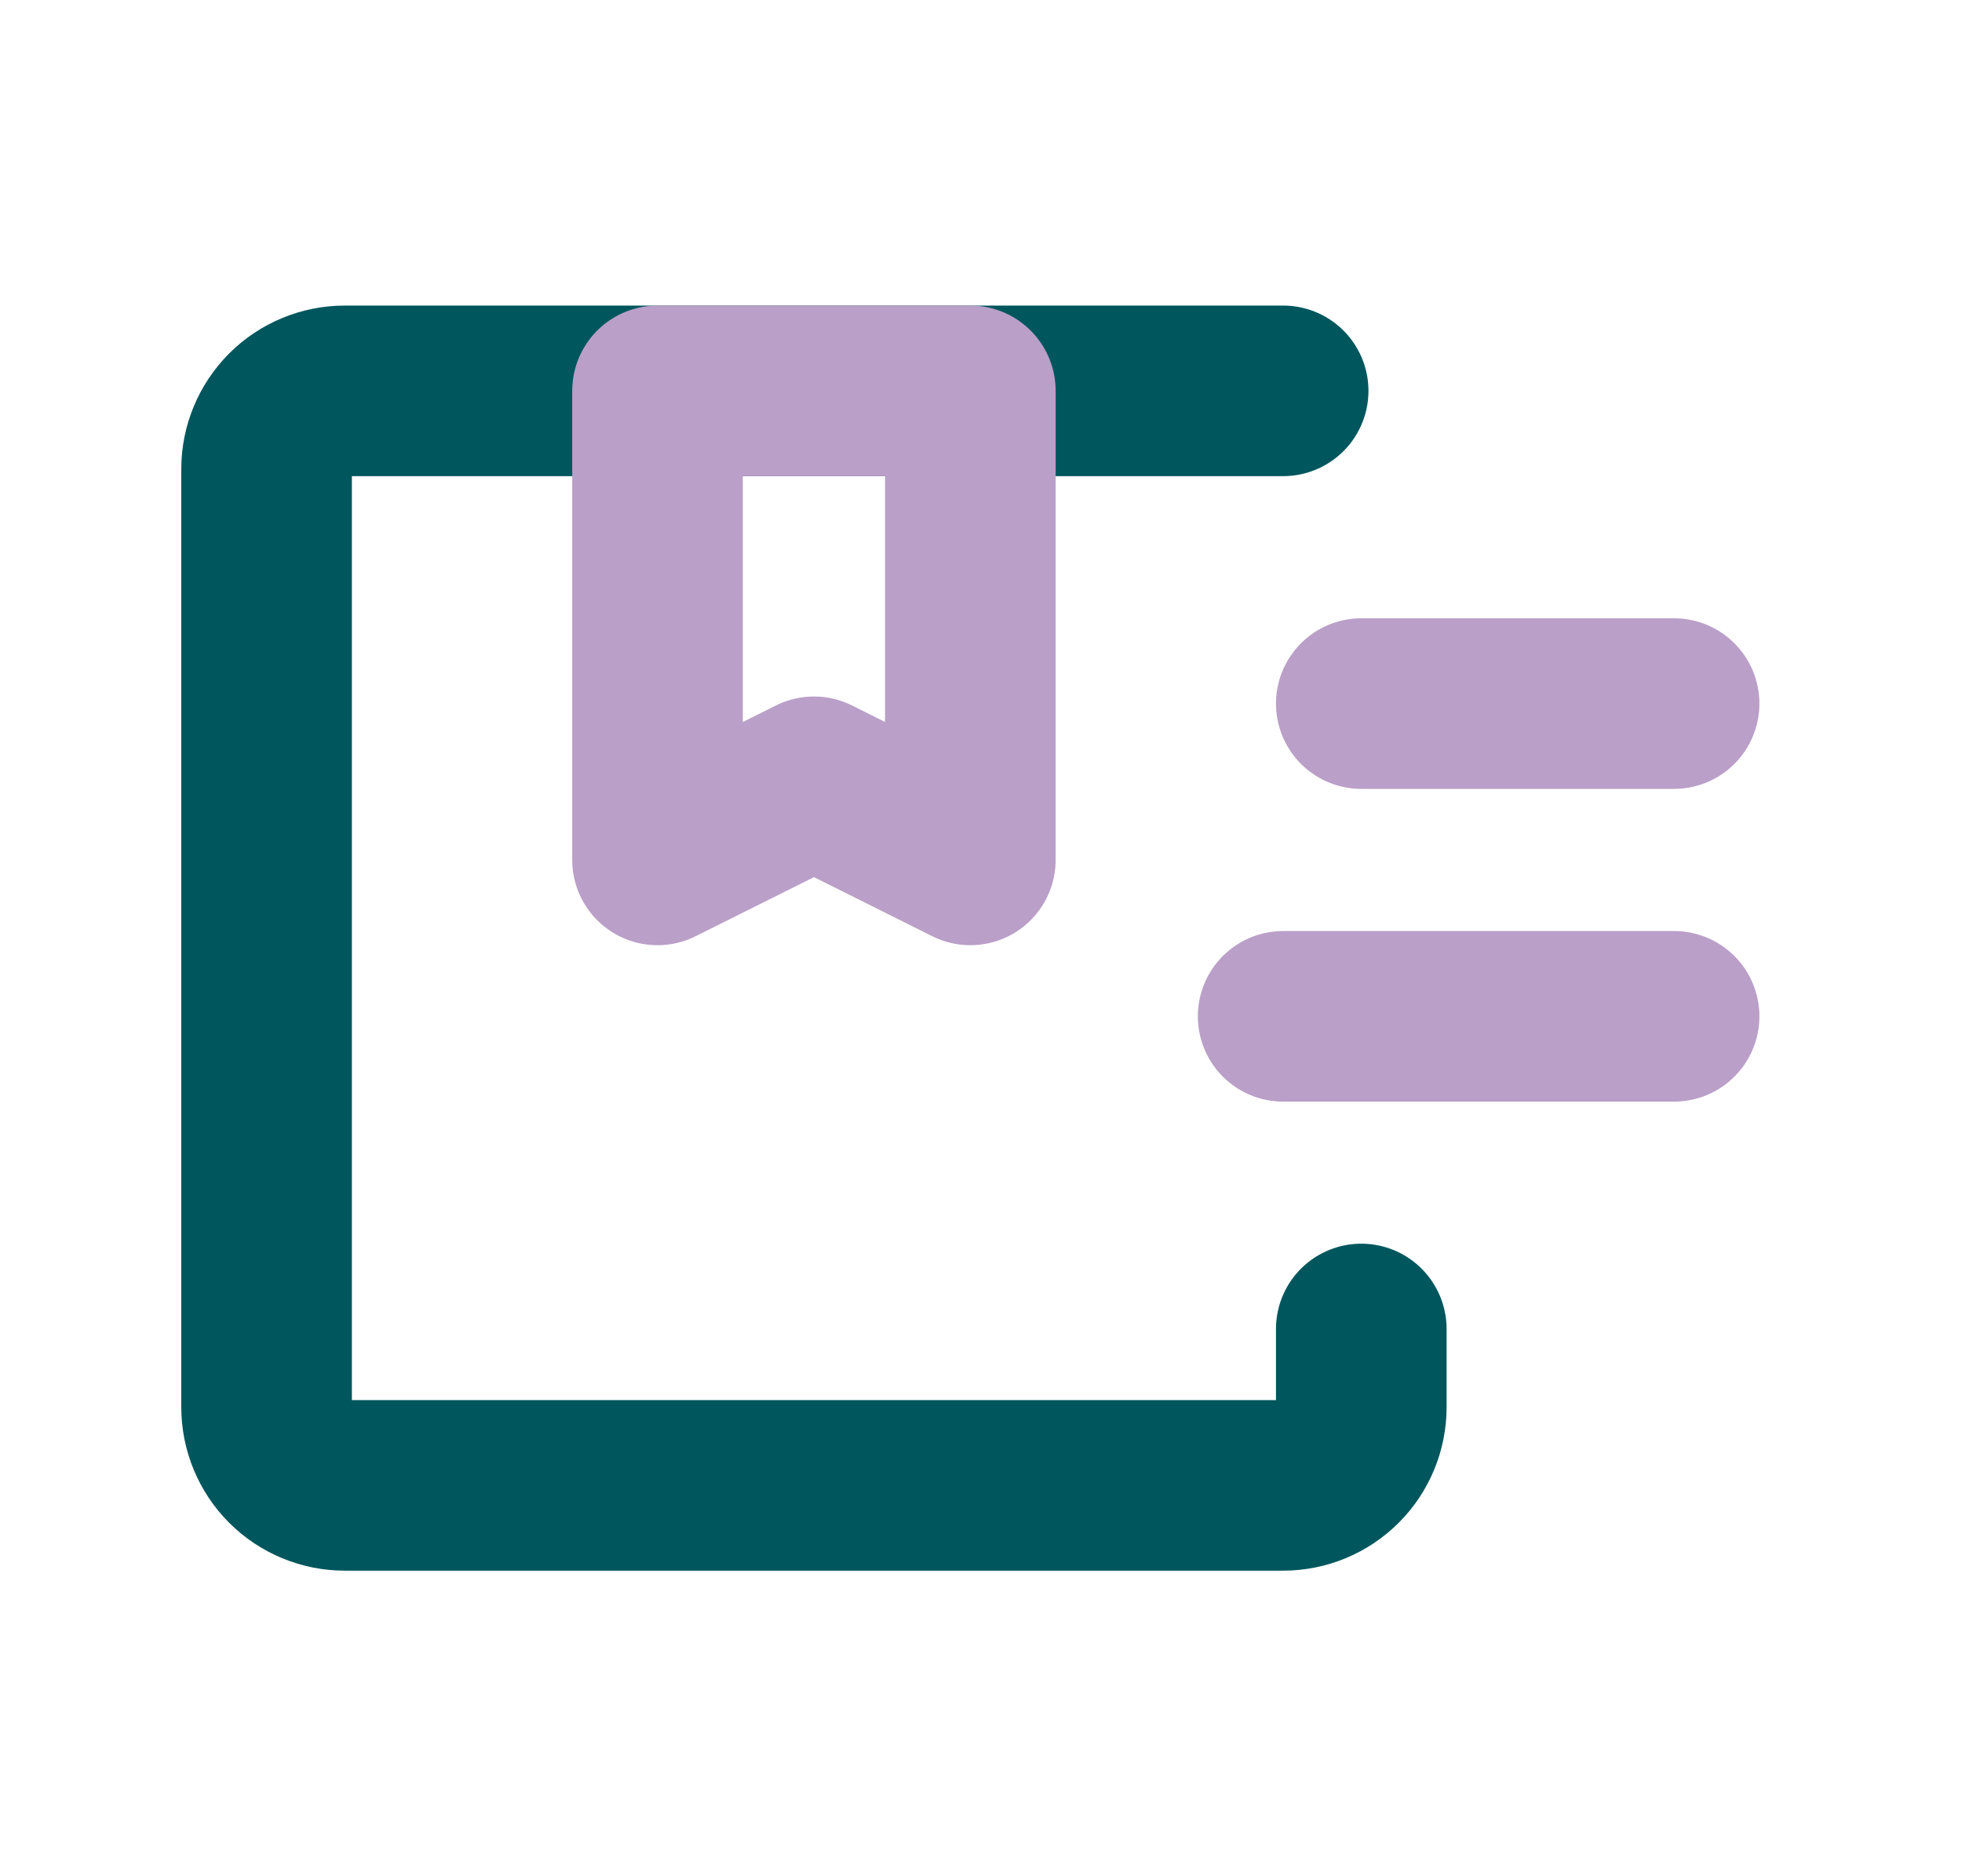 <svg width="23" height="22" viewBox="0 0 23 22" fill="none" xmlns="http://www.w3.org/2000/svg">
<path d="M15.958 15.583V16.5C15.958 16.743 15.862 16.976 15.69 17.148C15.518 17.32 15.285 17.417 15.042 17.417H4.042C3.799 17.417 3.565 17.32 3.393 17.148C3.222 16.976 3.125 16.743 3.125 16.5V5.5C3.125 5.257 3.222 5.024 3.393 4.852C3.565 4.68 3.799 4.583 4.042 4.583H15.042" stroke="#00565D" stroke-width="2" stroke-linecap="round" stroke-linejoin="round"/>
<path d="M15.042 11.917H19.625M7.708 4.583V10.083L9.542 9.167L11.375 10.083V4.583H7.708ZM19.625 8.25H15.958H19.625Z" stroke="#BA9FC8" stroke-width="2" stroke-linecap="round" stroke-linejoin="round"/>
</svg>
